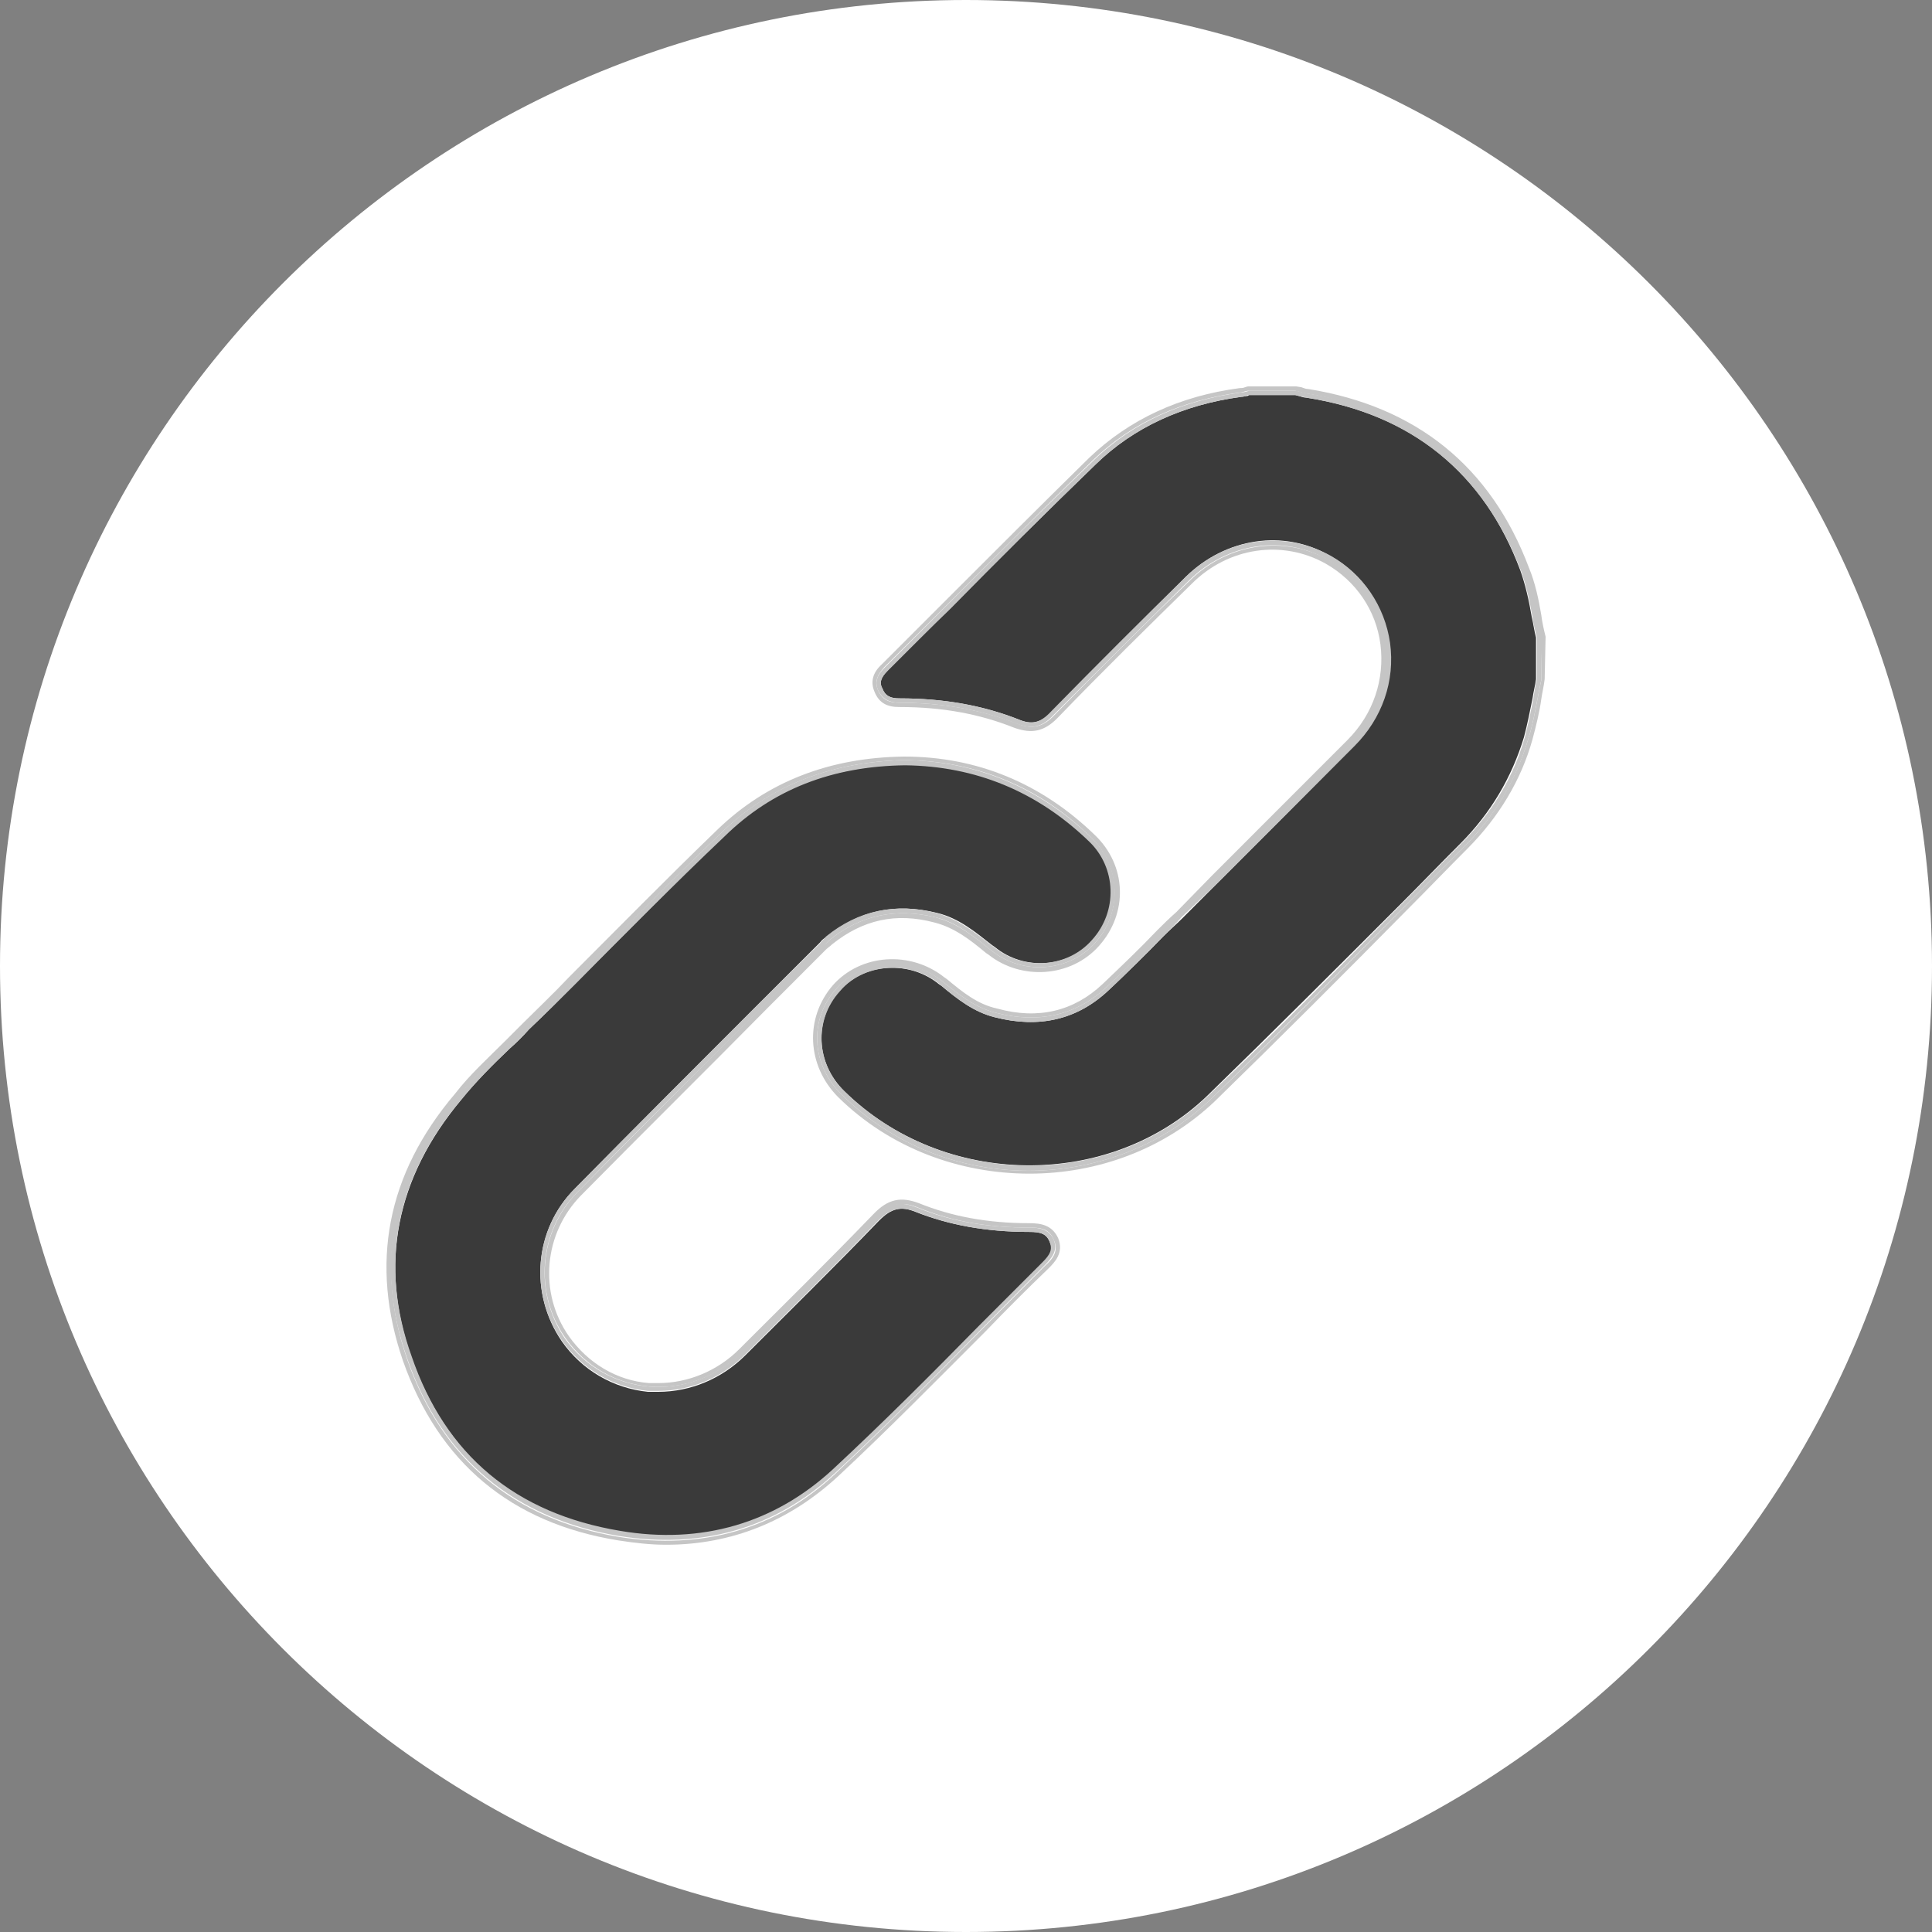 <svg width="25" height="25" viewBox="0 0 25 25" fill="none" xmlns="http://www.w3.org/2000/svg">
<rect x="0" y="0" width="25" height="25" fill="#808080" stroke="none"/>
<g clip-path="url(#clip0_1595_10826)">
<path d="M0 12.5C0 19.4 5.6 25 12.5 25C19.4 25 25 19.4 25 12.5C25 5.6 19.4 0 12.5 0C5.6 0 0 5.6 0 12.5Z" fill="white"/>
<g clip-path="url(#clip1_1595_10826)">
<path d="M16.907 5.146C16.874 5.146 16.84 5.135 16.806 5.124L16.761 5.112H16.165L16.143 5.124C16.12 5.124 16.087 5.135 16.064 5.135C15.311 5.236 14.67 5.528 14.175 6.012C13.546 6.619 12.905 7.26 12.286 7.879C12.027 8.137 11.758 8.407 11.488 8.677C11.398 8.767 11.375 8.834 11.42 8.913C11.454 9.003 11.521 9.037 11.634 9.037H11.645C12.207 9.037 12.713 9.127 13.174 9.307C13.354 9.385 13.467 9.352 13.602 9.217C14.198 8.609 14.794 8.013 15.345 7.463C15.862 6.957 16.615 6.844 17.211 7.193C17.638 7.429 17.908 7.845 17.976 8.317C18.043 8.801 17.875 9.295 17.515 9.655C16.941 10.24 16.357 10.825 15.772 11.409L15.3 11.882C15.221 11.96 15.131 12.039 15.052 12.118C14.827 12.354 14.58 12.59 14.344 12.815C13.939 13.197 13.444 13.31 12.871 13.163C12.601 13.096 12.387 12.927 12.185 12.759L12.151 12.736C11.971 12.59 11.758 12.523 11.544 12.523C11.285 12.523 11.038 12.624 10.858 12.826C10.532 13.197 10.555 13.759 10.925 14.119C12.207 15.379 14.355 15.401 15.626 14.175C16.469 13.355 17.312 12.511 18.133 11.69C18.392 11.432 18.639 11.173 18.898 10.915C19.291 10.521 19.561 10.06 19.719 9.543C19.764 9.374 19.797 9.205 19.831 9.037C19.842 8.958 19.865 8.868 19.876 8.789V8.25C19.854 8.171 19.842 8.07 19.82 7.98C19.786 7.777 19.741 7.575 19.674 7.384C19.201 6.113 18.268 5.36 16.907 5.146Z" fill="#3A3A3A"/>
<path d="M20 8.238C19.977 8.148 19.955 8.047 19.944 7.957C19.91 7.755 19.865 7.541 19.786 7.35C19.291 6.034 18.324 5.259 16.93 5.034C16.896 5.034 16.874 5.022 16.84 5.011L16.773 5H16.154C16.132 5 16.12 5.011 16.109 5.011C16.087 5.022 16.064 5.022 16.042 5.022C15.266 5.124 14.614 5.427 14.096 5.922C13.467 6.54 12.826 7.181 12.207 7.8C11.949 8.058 11.679 8.328 11.409 8.598C11.285 8.711 11.263 8.834 11.319 8.958C11.375 9.093 11.476 9.149 11.634 9.149H11.645C12.196 9.149 12.68 9.239 13.129 9.419C13.354 9.498 13.512 9.464 13.68 9.295C14.265 8.688 14.861 8.103 15.423 7.552C15.896 7.08 16.593 6.979 17.155 7.294C17.549 7.519 17.807 7.901 17.863 8.34C17.919 8.789 17.773 9.239 17.436 9.576C16.851 10.161 16.267 10.746 15.682 11.331L15.221 11.803C15.131 11.882 15.052 11.96 14.973 12.039C14.749 12.275 14.501 12.511 14.265 12.736C13.894 13.085 13.433 13.197 12.905 13.051C12.646 12.995 12.455 12.837 12.252 12.669L12.219 12.646C11.78 12.298 11.139 12.343 10.779 12.747C10.408 13.175 10.442 13.793 10.847 14.198C11.521 14.861 12.421 15.187 13.321 15.187C14.198 15.187 15.063 14.873 15.716 14.254C16.559 13.433 17.402 12.59 18.223 11.758C18.482 11.499 18.729 11.241 18.988 10.982C19.392 10.577 19.685 10.094 19.831 9.565C19.876 9.397 19.921 9.217 19.944 9.048C19.955 8.969 19.977 8.879 19.988 8.789L20 8.238ZM19.944 8.801C19.887 9.059 19.854 9.318 19.775 9.565C19.617 10.094 19.336 10.566 18.943 10.96C17.852 12.05 16.784 13.152 15.671 14.22C14.411 15.435 12.241 15.502 10.892 14.164C10.498 13.782 10.464 13.186 10.824 12.792C11.162 12.41 11.769 12.365 12.185 12.691C12.399 12.86 12.612 13.04 12.893 13.107C13.422 13.242 13.905 13.152 14.31 12.781C14.636 12.477 14.951 12.163 15.266 11.848C16.008 11.106 16.75 10.364 17.492 9.621C18.212 8.902 18.066 7.744 17.2 7.249C16.626 6.923 15.896 7.024 15.401 7.508C14.805 8.081 14.22 8.666 13.647 9.25C13.501 9.408 13.354 9.442 13.163 9.363C12.668 9.172 12.162 9.093 11.634 9.093C11.51 9.093 11.42 9.059 11.364 8.936C11.308 8.812 11.364 8.722 11.443 8.632C12.342 7.744 13.231 6.844 14.13 5.967C14.659 5.45 15.311 5.18 16.042 5.079C16.076 5.079 16.12 5.056 16.154 5.056C16.357 5.056 16.559 5.056 16.761 5.056C16.806 5.067 16.851 5.079 16.896 5.09C18.268 5.315 19.224 6.068 19.719 7.373C19.82 7.654 19.865 7.957 19.932 8.25C19.944 8.43 19.944 8.621 19.944 8.801Z" fill="#C5C5C5"/>
<path d="M16.907 5.09C16.863 5.079 16.818 5.067 16.773 5.056C16.57 5.056 16.368 5.056 16.165 5.056C16.132 5.067 16.087 5.079 16.053 5.079C15.322 5.18 14.67 5.45 14.141 5.967C13.231 6.844 12.342 7.744 11.454 8.632C11.364 8.722 11.308 8.812 11.364 8.936C11.42 9.048 11.51 9.093 11.634 9.093C12.151 9.093 12.668 9.172 13.152 9.363C13.354 9.442 13.489 9.408 13.635 9.25C14.22 8.666 14.805 8.081 15.389 7.508C15.884 7.024 16.615 6.912 17.189 7.249C18.055 7.744 18.201 8.902 17.481 9.621C16.739 10.364 15.997 11.106 15.255 11.848C14.94 12.151 14.636 12.477 14.31 12.781C13.905 13.152 13.422 13.242 12.893 13.107C12.612 13.04 12.399 12.86 12.185 12.691C11.769 12.354 11.162 12.399 10.824 12.792C10.464 13.186 10.498 13.782 10.892 14.164C12.241 15.502 14.411 15.435 15.671 14.22C16.773 13.152 17.852 12.05 18.943 10.96C19.336 10.566 19.617 10.105 19.775 9.565C19.854 9.318 19.887 9.059 19.944 8.801C19.944 8.621 19.944 8.43 19.944 8.25C19.876 7.957 19.842 7.654 19.73 7.373C19.235 6.068 18.291 5.304 16.907 5.09ZM19.887 8.25V8.789C19.865 8.868 19.854 8.958 19.842 9.037C19.809 9.205 19.775 9.374 19.73 9.543C19.584 10.06 19.303 10.521 18.909 10.915C18.65 11.173 18.403 11.432 18.144 11.69C17.335 12.511 16.491 13.366 15.637 14.175C14.355 15.412 12.207 15.379 10.925 14.119C10.555 13.759 10.532 13.197 10.869 12.826C11.038 12.624 11.297 12.523 11.555 12.523C11.769 12.523 11.982 12.59 12.162 12.736L12.185 12.759C12.387 12.927 12.601 13.096 12.871 13.163C13.444 13.31 13.939 13.197 14.344 12.815C14.591 12.59 14.827 12.343 15.052 12.118C15.131 12.039 15.21 11.96 15.288 11.87L15.772 11.409C16.357 10.825 16.941 10.24 17.526 9.655C17.886 9.295 18.055 8.812 17.987 8.317C17.919 7.845 17.638 7.429 17.222 7.193C16.615 6.855 15.862 6.957 15.345 7.463C14.782 8.013 14.186 8.609 13.602 9.205C13.467 9.352 13.354 9.385 13.174 9.307C12.713 9.127 12.219 9.037 11.645 9.037H11.634C11.521 9.037 11.454 9.003 11.42 8.913C11.375 8.834 11.398 8.767 11.488 8.677C11.758 8.407 12.027 8.137 12.297 7.879C12.905 7.26 13.546 6.619 14.175 6.012C14.67 5.528 15.311 5.236 16.064 5.135C16.098 5.135 16.12 5.124 16.143 5.112H16.165H16.761L16.806 5.124C16.84 5.135 16.874 5.135 16.907 5.146C18.268 5.36 19.201 6.124 19.685 7.395C19.752 7.586 19.797 7.789 19.831 7.991C19.842 8.07 19.865 8.171 19.887 8.25Z" fill="#C5C5C5"/>
<path d="M13.321 15.941C12.758 15.941 12.275 15.851 11.848 15.682C11.656 15.603 11.533 15.637 11.375 15.795C10.791 16.402 10.195 16.986 9.644 17.538C9.34 17.841 8.935 18.01 8.519 18.01C8.474 18.01 8.429 18.01 8.384 18.01C7.935 17.965 7.53 17.729 7.271 17.358C6.844 16.739 6.911 15.907 7.44 15.379C8.238 14.569 9.048 13.759 9.846 12.961L10.611 12.196C10.633 12.163 10.667 12.14 10.701 12.118C11.117 11.78 11.589 11.679 12.129 11.814C12.41 11.882 12.623 12.062 12.837 12.23L12.871 12.253C13.253 12.568 13.827 12.523 14.153 12.163C14.49 11.78 14.467 11.229 14.108 10.881C13.444 10.229 12.646 9.903 11.724 9.891C10.757 9.914 9.992 10.206 9.363 10.813C8.722 11.443 8.069 12.095 7.451 12.725C7.249 12.927 7.046 13.13 6.844 13.321C6.765 13.411 6.686 13.489 6.596 13.568C6.383 13.771 6.158 13.995 5.967 14.232C5.123 15.244 4.899 16.368 5.326 17.571C5.776 18.842 6.675 19.606 8.024 19.831C9.081 20.011 10.026 19.73 10.779 19.033C11.431 18.426 12.061 17.796 12.668 17.178C12.938 16.897 13.219 16.627 13.489 16.357C13.59 16.256 13.635 16.188 13.59 16.087C13.546 15.963 13.467 15.941 13.321 15.941Z" fill="#3A3A3A"/>
<path d="M13.321 15.828C12.77 15.828 12.309 15.738 11.893 15.57C11.656 15.48 11.488 15.514 11.297 15.716C10.712 16.323 10.116 16.908 9.565 17.459C9.284 17.74 8.902 17.897 8.519 17.897C8.474 17.897 8.429 17.897 8.396 17.897C7.979 17.864 7.608 17.639 7.361 17.29C6.968 16.728 7.035 15.963 7.518 15.469C8.317 14.659 9.138 13.849 9.925 13.051L10.689 12.286C10.712 12.264 10.746 12.241 10.768 12.219C11.162 11.904 11.589 11.803 12.095 11.938C12.354 12.005 12.556 12.163 12.758 12.331L12.792 12.354C13.219 12.691 13.86 12.646 14.22 12.241C14.602 11.814 14.58 11.196 14.164 10.802C13.478 10.139 12.646 9.79 11.701 9.79C10.734 9.801 9.925 10.116 9.284 10.735C8.632 11.364 7.991 12.017 7.361 12.646C7.17 12.849 6.968 13.04 6.765 13.242C6.686 13.321 6.608 13.4 6.529 13.478C6.315 13.692 6.079 13.905 5.888 14.153C5 15.199 4.786 16.357 5.213 17.605C5.674 18.921 6.608 19.708 8.002 19.933C8.216 19.966 8.418 19.989 8.62 19.989C9.464 19.989 10.217 19.685 10.847 19.101C11.499 18.493 12.129 17.852 12.747 17.234C13.017 16.953 13.287 16.683 13.568 16.413C13.647 16.334 13.77 16.211 13.692 16.02C13.613 15.851 13.467 15.828 13.321 15.828ZM13.523 16.379C12.623 17.279 11.735 18.201 10.813 19.067C10.037 19.798 9.07 20.056 8.013 19.888C6.653 19.663 5.719 18.887 5.27 17.594C4.842 16.357 5.078 15.21 5.922 14.198C6.192 13.872 6.506 13.591 6.799 13.298C7.642 12.455 8.463 11.612 9.318 10.791C9.97 10.15 10.779 9.858 11.701 9.835C12.623 9.846 13.444 10.172 14.119 10.836C14.501 11.207 14.524 11.803 14.175 12.196C13.838 12.579 13.231 12.624 12.826 12.298C12.601 12.118 12.399 11.949 12.106 11.87C11.6 11.747 11.139 11.837 10.734 12.163C10.701 12.196 10.678 12.219 10.644 12.241C9.587 13.298 8.53 14.355 7.474 15.424C6.968 15.941 6.911 16.739 7.316 17.313C7.856 18.077 8.924 18.167 9.61 17.492C10.195 16.919 10.768 16.346 11.342 15.75C11.51 15.581 11.656 15.536 11.881 15.626C12.342 15.817 12.826 15.885 13.321 15.885C13.456 15.885 13.579 15.896 13.635 16.042C13.703 16.188 13.624 16.289 13.523 16.379Z" fill="#C5C5C5"/>
<path d="M13.321 15.885C12.826 15.885 12.331 15.817 11.87 15.626C11.645 15.536 11.499 15.57 11.33 15.75C10.757 16.334 10.183 16.919 9.599 17.492C8.924 18.167 7.845 18.077 7.305 17.313C6.911 16.728 6.968 15.93 7.474 15.424C8.519 14.355 9.587 13.31 10.644 12.253C10.678 12.219 10.701 12.196 10.734 12.163C11.139 11.837 11.6 11.747 12.106 11.87C12.387 11.938 12.601 12.118 12.826 12.298C13.231 12.624 13.838 12.579 14.175 12.196C14.524 11.803 14.512 11.207 14.119 10.836C13.444 10.184 12.623 9.846 11.701 9.835C10.779 9.858 9.97 10.15 9.329 10.78C8.474 11.6 7.642 12.444 6.799 13.287C6.506 13.579 6.192 13.872 5.922 14.187C5.078 15.187 4.831 16.334 5.27 17.582C5.719 18.876 6.664 19.651 8.013 19.876C9.07 20.045 10.026 19.786 10.813 19.055C11.746 18.19 12.623 17.268 13.523 16.368C13.613 16.278 13.692 16.177 13.635 16.042C13.579 15.907 13.456 15.885 13.321 15.885ZM13.489 16.334C13.219 16.604 12.938 16.885 12.668 17.155C12.061 17.774 11.42 18.415 10.779 19.011C10.026 19.708 9.081 19.989 8.024 19.809C6.675 19.584 5.764 18.831 5.326 17.549C4.899 16.357 5.123 15.232 5.967 14.232C6.158 13.995 6.383 13.771 6.596 13.568C6.686 13.489 6.765 13.411 6.844 13.321C7.046 13.13 7.249 12.927 7.451 12.725C8.081 12.095 8.722 11.443 9.374 10.825C9.992 10.217 10.768 9.914 11.713 9.903C12.623 9.914 13.422 10.24 14.096 10.892C14.445 11.229 14.467 11.792 14.13 12.163C13.815 12.523 13.242 12.568 12.86 12.253L12.826 12.23C12.612 12.062 12.399 11.893 12.117 11.814C11.589 11.679 11.105 11.78 10.689 12.118C10.667 12.151 10.633 12.174 10.611 12.208L9.846 12.961C9.059 13.748 8.238 14.569 7.44 15.379C6.911 15.907 6.844 16.739 7.271 17.346C7.53 17.717 7.935 17.953 8.384 17.998C8.429 17.998 8.474 17.998 8.519 17.998C8.935 17.998 9.34 17.83 9.644 17.526C10.195 16.975 10.791 16.391 11.375 15.783C11.533 15.637 11.656 15.603 11.859 15.682C12.275 15.851 12.758 15.941 13.321 15.941C13.456 15.941 13.546 15.963 13.579 16.064C13.624 16.166 13.59 16.233 13.489 16.334Z" fill="#C5C5C5"/>
</g>
</g>
<defs>
<clipPath id="clip0_1595_10826">
<rect width="25" height="25" fill="white"/>
</clipPath>
<clipPath id="clip1_1595_10826">
<rect width="15" height="14.989" fill="white" transform="translate(5 5)"/>
</clipPath>
</defs>
</svg>
